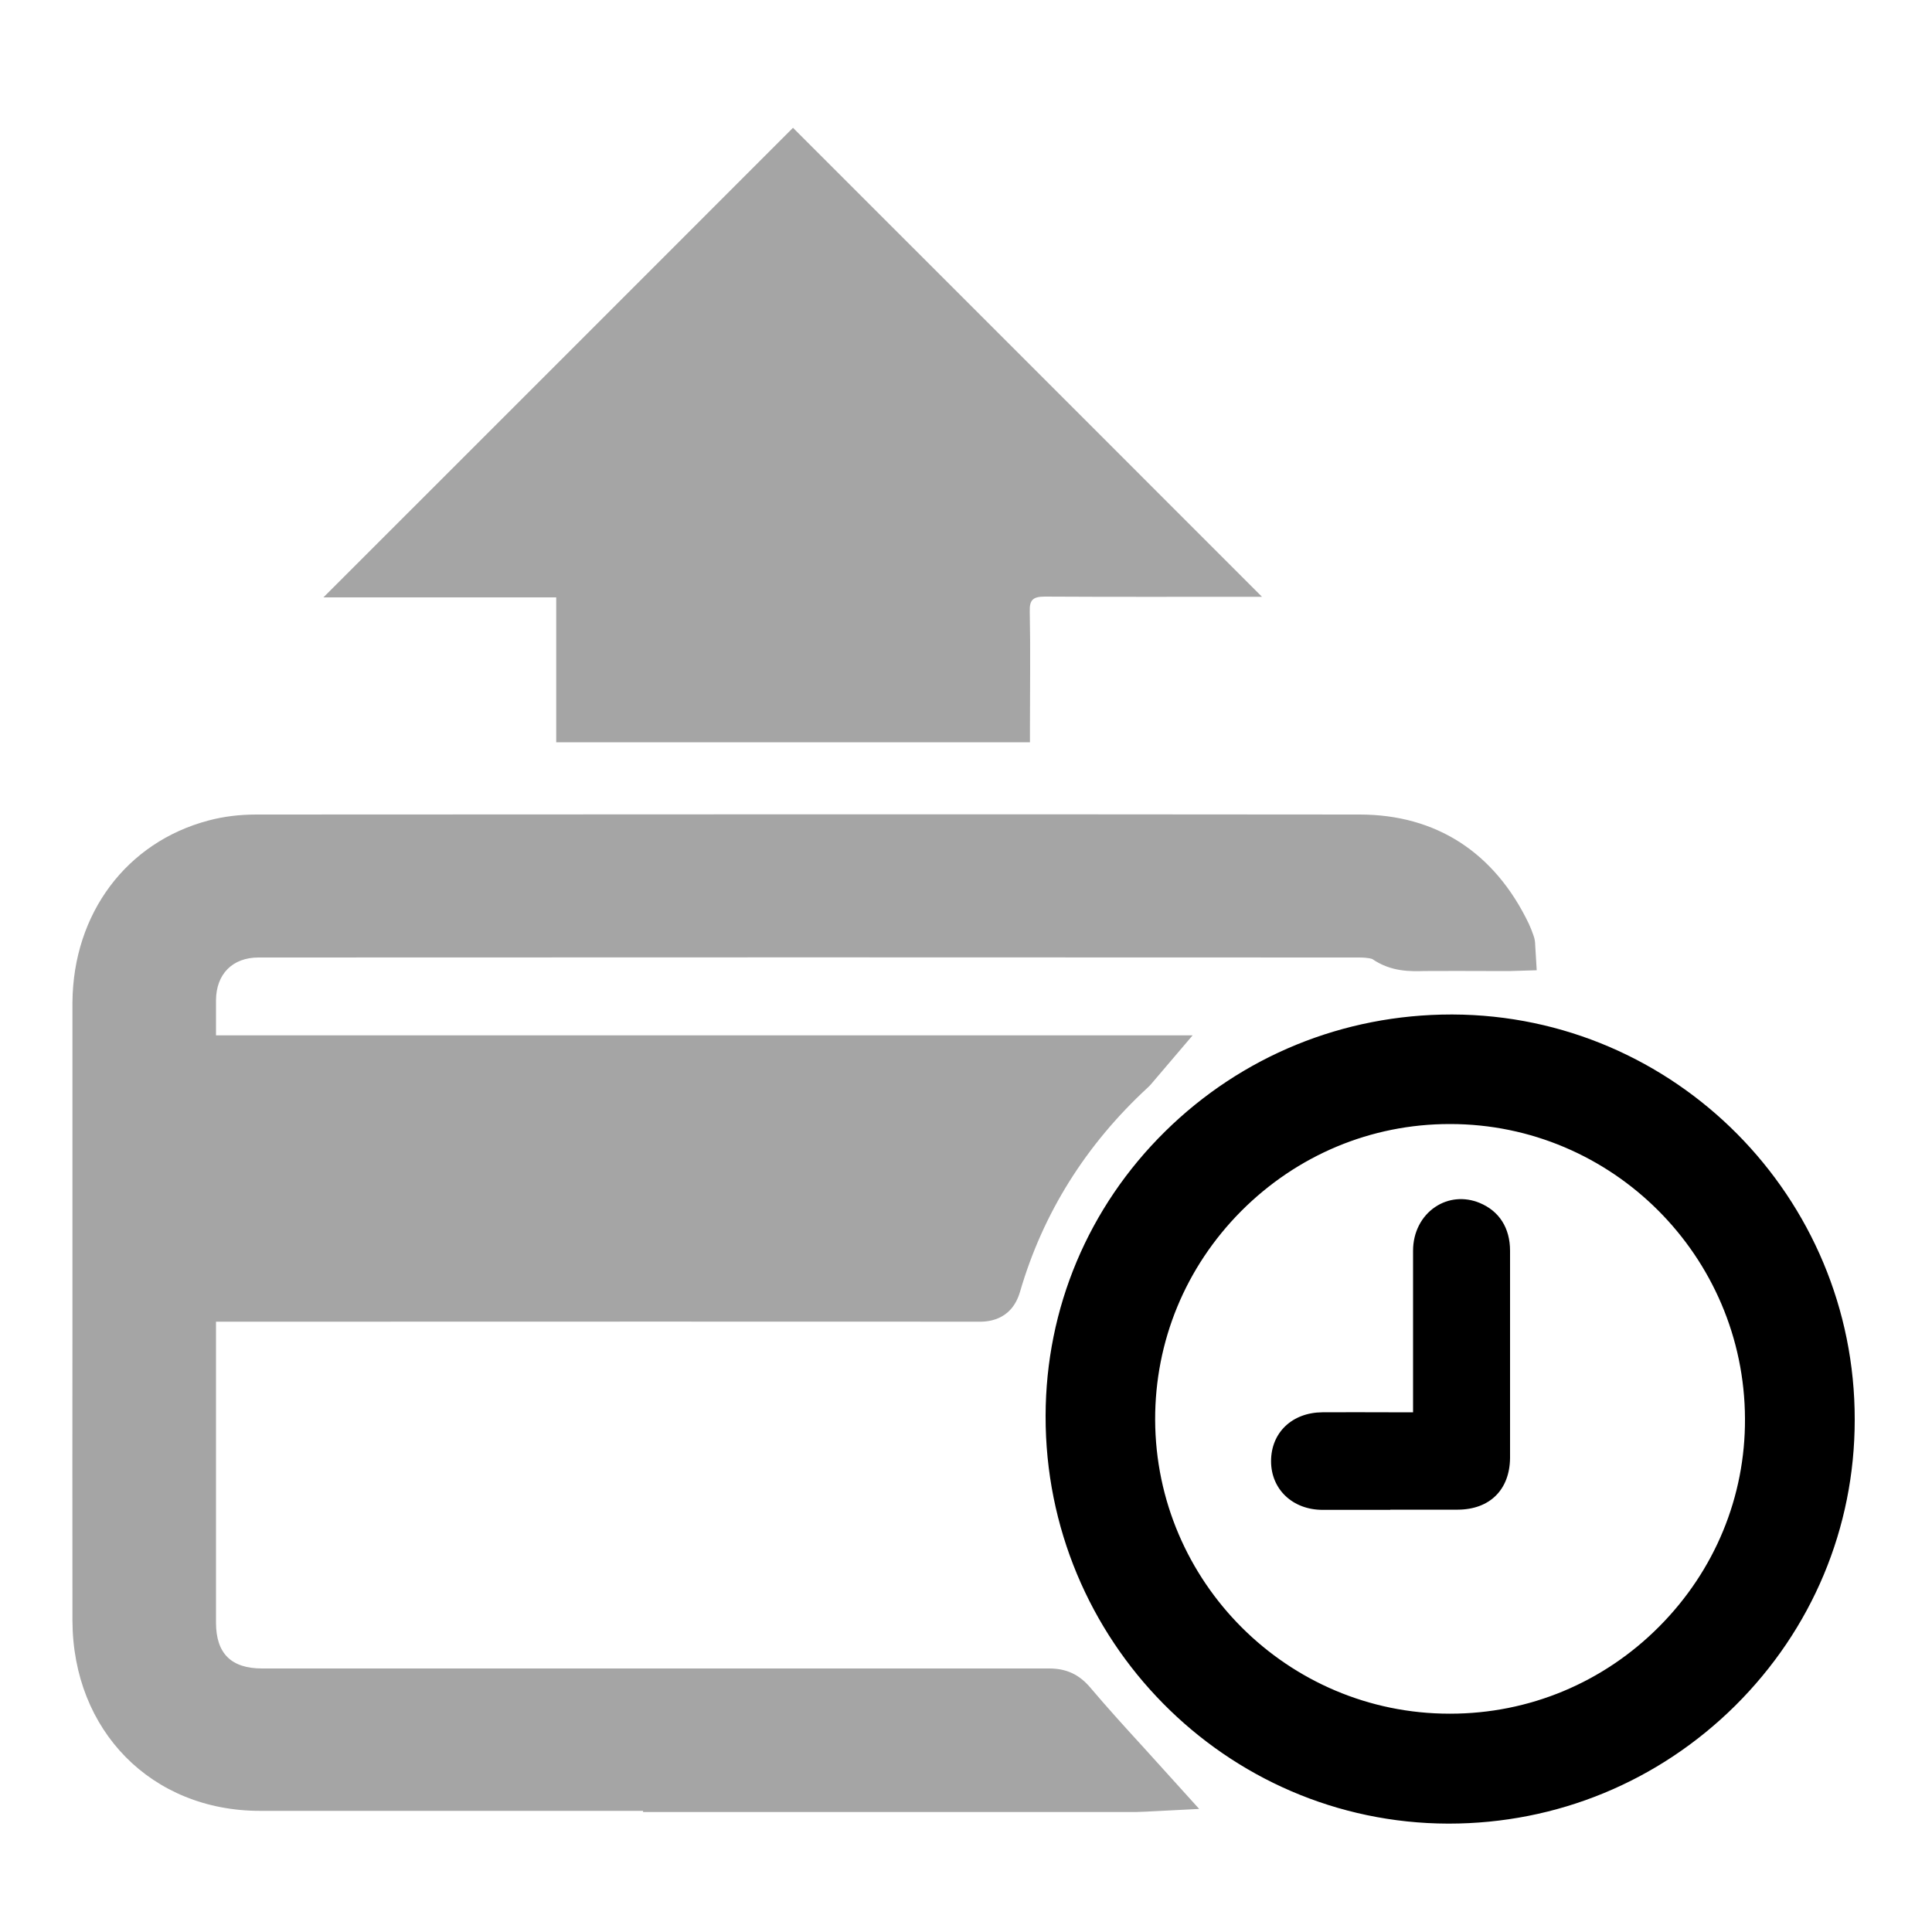 <?xml version="1.0" encoding="UTF-8"?>
<svg id="Layer_1" data-name="Layer 1" xmlns="http://www.w3.org/2000/svg" viewBox="0 0 100 100">
  <defs>
    <style>
      .cls-1 {
        fill: #a5a5a5;
      }
    </style>
  </defs>
  <g>
    <path class="cls-1" d="m78.22,48.99c-1.46,0-2.9-.02-4.33,0-.75.02-1.46.07-2.15-.4-.37-.25-.93-.3-1.4-.3-18.99-.01-37.97-.01-56.96,0-2.04,0-3.43,1.41-3.44,3.46,0,1,0,1.99,0,3.08h49.09c-.23.27-.33.41-.45.53-3.34,3.07-5.7,6.76-6.97,11.12-.17.58-.46.66-.99.66-13.21-.01-26.42-.01-39.63-.01-.31,0-.63,0-1.06,0,0,.3,0,.56,0,.81,0,5.34,0,10.67,0,16.01,0,2.29,1.35,3.63,3.64,3.63,13.57,0,27.15,0,40.72,0,.53,0,.86.15,1.22.58,1.24,1.46,2.55,2.86,3.87,4.32-.15,0-.38.03-.6.03-15.11,0-30.22,0-45.33,0-4.93,0-8.44-3.57-8.46-8.6-.02-7.63,0-15.25,0-22.88,0-3.05-.02-6.09,0-9.14.03-4.03,2.41-7.22,6.11-8.2.7-.18,1.44-.27,2.17-.27,19.03-.01,38.07-.02,57.1,0,3.57,0,6.1,1.73,7.63,4.94.07.15.13.31.19.47.02.07.02.14.03.18Z"/>
    <path class="cls-1" d="m33.29,93.73c-6.61,0-13.22,0-19.83,0-5.61,0-9.69-4.14-9.71-9.84-.01-5.34,0-10.68,0-16.02v-6.86s0-2.79,0-2.79c0-2.12,0-4.24,0-6.35.04-4.59,2.8-8.28,7.04-9.4.78-.21,1.61-.31,2.48-.31,19.03-.01,38.07-.02,57.1,0,3.96,0,6.99,1.96,8.76,5.65.09.19.17.4.24.6.08.21.09.4.09.48l.08,1.33-1.33.04h-1.29c-1.01,0-2.01-.01-3.01,0h-.14c-.78.02-1.76.05-2.74-.62,0,0-.17-.08-.7-.08-18.98-.01-37.97-.01-56.95,0-1.34,0-2.19.85-2.2,2.21,0,.6,0,1.2,0,1.82h50.55l-1.95,2.29c-.15.18-.25.3-.37.41-3.21,2.96-5.43,6.51-6.61,10.56-.45,1.56-1.76,1.57-2.19,1.56-11.12-.01-22.24,0-33.37,0h-6.06v4.27s0,11.3,0,11.3c0,1.6.78,2.38,2.39,2.38h2.55c12.73,0,25.45,0,38.18,0h0c.9,0,1.57.31,2.16,1.02.89,1.05,1.8,2.05,2.77,3.11l2.84,3.14-2.75.14c-.16,0-.35.02-.54.02h-8c-5.83,0-11.67,0-17.5,0Zm12.1-49.1c-10.7,0-21.41,0-32.11.01-.65,0-1.29.08-1.85.23-3.16.84-5.15,3.52-5.18,7-.02,2.11-.01,4.22,0,6.33v2.8s0,6.86,0,6.86c0,5.34,0,10.67,0,16.01.01,4.33,2.97,7.35,7.21,7.35,12.44,0,24.89,0,37.33,0h5.79c-.68-.75-1.36-1.51-2.02-2.29-.08-.09-.12-.12-.12-.12h0s-.04,0-.13,0c-12.73.01-25.45,0-38.18,0h-2.54c-2.97,0-4.88-1.92-4.89-4.88v-11.3s0-6.77,0-6.77h8.56c11.08,0,22.15,0,33.23,0,1.12-3.68,3-6.96,5.61-9.81H8.69v-2.25c0-.71,0-1.4,0-2.09.02-2.72,1.99-4.7,4.69-4.7,18.99,0,37.97,0,56.96,0,.58,0,1.43.06,2.11.52.3.2.62.2,1.26.19h.15c.79-.02,1.57-.02,2.37-.02-1.35-2.07-3.28-3.08-5.86-3.08-8.33,0-16.66-.01-24.99-.01Zm31.63,4.59s0,0,0,0c0,0,0,0,0,0Z"/>
  </g>
  <path class="cls-1" d="m41.04,6.61c8.03,8.03,16.15,16.14,24.28,24.28-.21,0-.46,0-.72,0-3.51,0-7.02.01-10.52-.01-.6,0-.8.16-.78.77.04,1.97.01,3.95.01,5.92,0,.26,0,.53,0,.85h-24.52v-7.5h-12.05c8.15-8.15,16.27-16.26,24.3-24.3Z"/>
  <g>
    <path d="m95.01,73.49c-.02,11.02-9,19.93-20.06,19.9-11-.03-19.86-9.01-19.83-20.11.03-10.97,9-19.81,20.08-19.77,10.95.04,19.83,9,19.81,19.98Zm-3.69-.07c-.03-8.99-7.32-16.26-16.3-16.24-8.97.02-16.26,7.35-16.23,16.31.03,8.94,7.34,16.22,16.26,16.21,8.99-.02,16.3-7.33,16.26-16.28Z"/>
    <path d="m75.01,94.39h-.06c-11.51-.03-20.86-9.5-20.83-21.11.01-5.57,2.21-10.8,6.19-14.72,3.96-3.9,9.22-6.05,14.81-6.05h.07c11.5.04,20.83,9.45,20.81,20.98,0,5.6-2.21,10.85-6.19,14.8-3.97,3.93-9.23,6.1-14.82,6.1Zm.12-39.88c-5.07,0-9.83,1.94-13.41,5.47-3.6,3.54-5.59,8.27-5.6,13.3-.03,10.51,8.42,19.08,18.83,19.11h.05c5.06,0,9.82-1.96,13.41-5.52,3.6-3.57,5.59-8.32,5.6-13.38h0c.02-10.43-8.42-18.94-18.82-18.98h-.07Zm-.1,36.19c-9.48,0-17.21-7.71-17.24-17.2-.02-4.6,1.77-8.94,5.03-12.21,3.26-3.28,7.59-5.09,12.2-5.1h.04c9.49,0,17.23,7.73,17.26,17.24h0c.02,4.58-1.76,8.9-5.01,12.17-3.27,3.29-7.62,5.1-12.25,5.11h-.03Zm.03-32.52h-.03c-4.07,0-7.9,1.61-10.79,4.51-2.88,2.9-4.46,6.73-4.45,10.8.03,8.39,6.86,15.21,15.24,15.21h.03c4.09,0,7.94-1.61,10.83-4.52,2.87-2.89,4.45-6.71,4.43-10.75h0c-.03-8.41-6.87-15.25-15.26-15.25Z"/>
  </g>
  <g>
    <path d="m74.14,74.09c0-.31,0-.54,0-.77,0-2.86,0-5.73,0-8.59,0-1.21,1.02-1.97,2.06-1.54.68.28.96.83.96,1.55,0,2.21,0,4.42,0,6.64,0,1.36,0,2.73,0,4.09-.01,1.09-.61,1.68-1.7,1.68-2.33,0-4.66,0-7,0-1.01,0-1.67-.62-1.67-1.52,0-.9.65-1.52,1.67-1.53,1.66-.01,3.32,0,4.98,0,.21,0,.42,0,.7,0Z"/>
    <path d="m71.96,78.15c-1.17,0-2.33,0-3.5,0-1.55,0-2.67-1.06-2.67-2.52,0-1.48,1.09-2.52,2.66-2.53,1.14-.01,2.28,0,3.42,0h1.27s0-2.52,0-2.52c0-1.95,0-3.9,0-5.85,0-.94.43-1.78,1.15-2.26.67-.45,1.51-.53,2.29-.21,1.02.42,1.58,1.3,1.58,2.48,0,1.52,0,3.04,0,4.56v3.22c0,.98,0,1.97,0,2.95-.02,1.64-1.05,2.66-2.7,2.67-1.17,0-2.34,0-3.5,0Zm-1.44-3.07c-.68,0-1.37,0-2.05,0-.68,0-.68.4-.68.53s0,.52.68.52c2.33,0,4.66,0,6.99,0,.55,0,.7-.15.7-.69,0-.98,0-1.95,0-2.93v-3.23c0-1.52,0-3.04,0-4.57,0-.45-.15-.55-.34-.63-.16-.07-.3-.06-.42.02-.16.11-.26.33-.26.6,0,1.95,0,3.89,0,5.84v4.52s-3.27,0-3.27,0c-.45,0-.9,0-1.35,0Z"/>
  </g>
</svg>